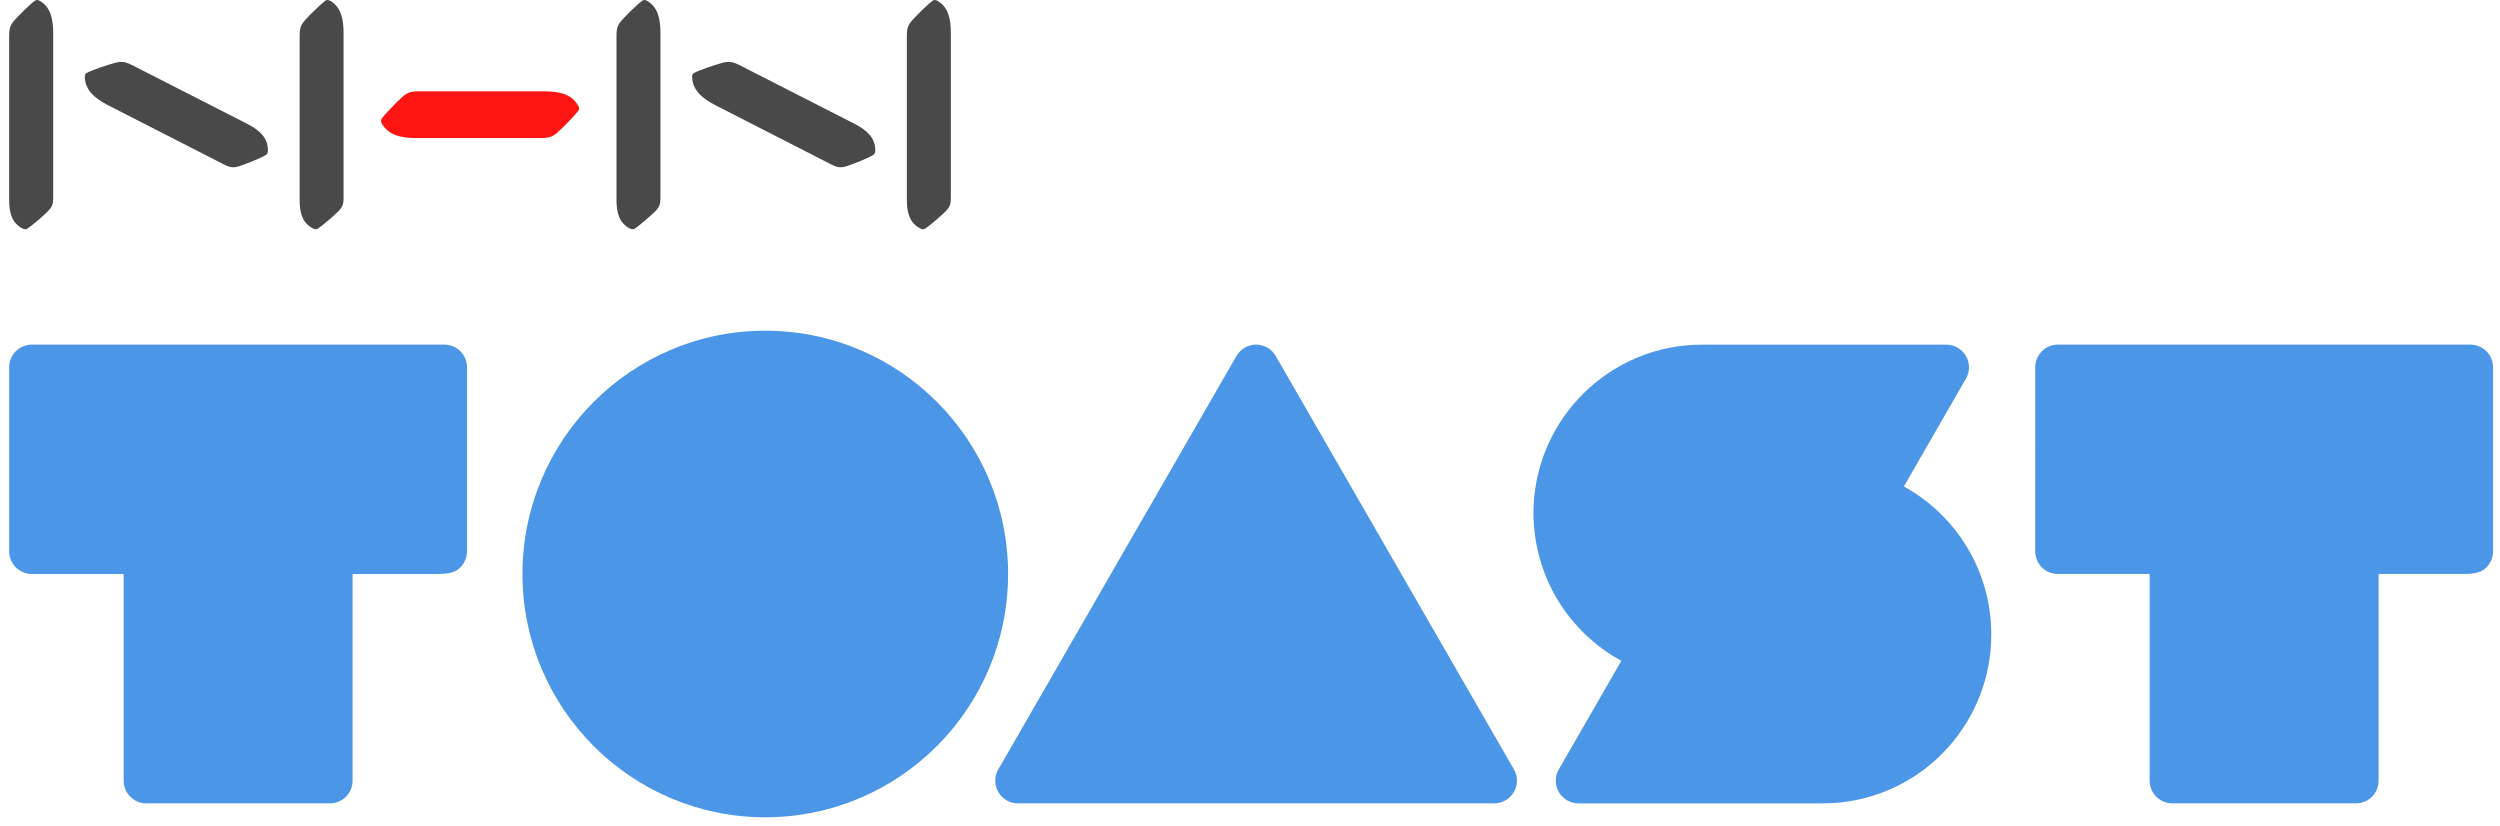 <?xml version="1.0" encoding="UTF-8"?>
<svg width="109px" height="36px" viewBox="0 0 109 36" version="1.1" xmlns="http://www.w3.org/2000/svg" xmlns:xlink="http://www.w3.org/1999/xlink">
    <!-- Generator: Sketch 47.1 (45422) - http://www.bohemiancoding.com/sketch -->
    <title>logo_toast_color_36px</title>
    <desc>Created with Sketch.</desc>
    <defs></defs>
    <g id="toast-account" stroke="none" stroke-width="1" fill="none" fill-rule="evenodd">
        <g id="toast_account_로그인" transform="translate(-390, -17)">
            <g id="Navbar_dark">
                <g id="logo_toast" transform="translate(390, 17)">
                    <path d="M33.366,14.419 C27.521,14.419 22.783,19.169 22.779,25.024 C22.78,30.884 27.521,35.634 33.366,35.634 C39.214,35.63 43.953,30.884 43.953,25.024 C43.953,19.169 39.214,14.419 33.366,14.419" id="Fill-1" fill="#4B96E6"></path>
                    <path d="M66.004,33.54 L55.621,15.52 C55.445,15.214 55.119,15.026 54.766,15.026 C54.412,15.026 54.087,15.216 53.91,15.52 L43.527,33.544 C43.436,33.696 43.394,33.866 43.394,34.038 C43.394,34.208 43.436,34.38 43.527,34.532 C43.702,34.837 44.028,35.026 44.381,35.026 L65.151,35.026 C65.505,35.026 65.83,34.837 66.005,34.53 C66.094,34.38 66.141,34.208 66.141,34.038 C66.141,33.866 66.094,33.692 66.004,33.54" id="Fill-3" fill="#4B96E6"></path>
                    <path d="M20.072,15.314 C19.886,15.129 19.64,15.027 19.377,15.026 L1.387,15.026 C1.123,15.026 0.877,15.129 0.688,15.315 C0.502,15.503 0.401,15.75 0.399,16.013 L0.399,24.038 C0.401,24.303 0.502,24.549 0.688,24.736 C0.877,24.923 1.125,25.025 1.387,25.025 L5.391,25.025 L5.391,34.038 C5.393,34.301 5.493,34.551 5.682,34.739 C5.867,34.923 6.116,35.025 6.378,35.026 L14.385,35.026 C14.649,35.025 14.896,34.923 15.081,34.739 C15.269,34.551 15.372,34.301 15.372,34.038 L15.372,25.025 L19.123,25.025 C19.639,25.025 19.886,24.923 20.074,24.736 C20.261,24.549 20.362,24.297 20.362,24.038 L20.362,16.013 C20.362,15.753 20.261,15.503 20.072,15.314" id="Fill-5" fill="#4B96E6"></path>
                    <path d="M108.407,15.313 C108.222,15.129 107.976,15.028 107.712,15.026 L89.721,15.026 C89.458,15.026 89.211,15.129 89.023,15.315 C88.84,15.503 88.736,15.751 88.736,16.014 L88.734,24.038 C88.736,24.301 88.84,24.549 89.023,24.739 C89.211,24.923 89.46,25.024 89.721,25.024 L93.725,25.024 L93.725,34.038 C93.727,34.301 93.828,34.549 94.017,34.741 C94.203,34.923 94.449,35.026 94.712,35.026 L102.721,35.026 C102.984,35.024 103.23,34.923 103.416,34.741 C103.604,34.549 103.706,34.301 103.706,34.038 L103.706,25.024 L107.459,25.024 C107.973,25.024 108.221,24.923 108.41,24.739 C108.595,24.549 108.697,24.298 108.697,24.038 L108.697,16.014 C108.697,15.755 108.595,15.503 108.407,15.313" id="Fill-7" fill="#4B96E6"></path>
                    <path d="M83.009,21.21 L85.715,16.509 C85.805,16.356 85.848,16.186 85.848,16.015 C85.848,15.845 85.805,15.673 85.715,15.52 C85.539,15.216 85.214,15.027 84.861,15.027 L74.204,15.027 C70.159,15.028 66.879,18.302 66.859,22.349 C66.859,25.138 68.407,27.567 70.69,28.813 L67.964,33.544 C67.877,33.693 67.832,33.866 67.832,34.038 C67.832,34.208 67.877,34.38 67.964,34.532 C68.139,34.837 68.465,35.027 68.819,35.027 L79.475,35.027 C83.533,35.024 86.82,31.731 86.82,27.665 C86.82,24.884 85.282,22.462 83.009,21.21" id="Fill-10" fill="#4B96E6"></path>
                    <path d="M2.32,1.452 C2.32,0.777 2.185,0.305 1.742,0.041 C1.67,8.00000001e-05 1.596,-0.022 1.522,0.031 C1.361,0.14 0.862,0.626 0.652,0.859 C0.454,1.082 0.399,1.215 0.399,1.574 L0.399,8.712 C0.399,9.306 0.532,9.728 0.974,9.957 C1.049,9.998 1.122,10.014 1.195,9.968 C1.357,9.871 1.856,9.442 2.064,9.236 C2.264,9.037 2.32,8.924 2.32,8.604 L2.32,1.452 Z" id="Fill-12" fill="#494949"></path>
                    <path d="M14.98,1.452 C14.98,0.777 14.85,0.305 14.406,0.041 C14.331,8.00000001e-05 14.259,-0.022 14.186,0.031 C14.028,0.14 13.527,0.626 13.315,0.859 C13.115,1.082 13.064,1.215 13.064,1.574 L13.064,8.712 C13.064,9.306 13.194,9.728 13.64,9.957 C13.714,9.998 13.781,10.014 13.86,9.968 C14.02,9.871 14.518,9.442 14.73,9.236 C14.93,9.037 14.98,8.924 14.98,8.604 L14.98,1.452 Z" id="Fill-15" fill="#494949"></path>
                    <path d="M10.784,5.402 C11.347,5.692 11.676,6.02 11.681,6.546 C11.686,6.639 11.668,6.712 11.587,6.761 C11.417,6.868 10.775,7.134 10.477,7.231 C10.198,7.326 10.059,7.32 9.759,7.168 L4.748,4.607 C4.116,4.287 3.729,3.932 3.697,3.388 C3.692,3.298 3.706,3.215 3.792,3.174 C3.972,3.071 4.672,2.832 4.99,2.748 C5.298,2.664 5.451,2.682 5.784,2.851 L10.784,5.402 Z" id="Fill-18" fill="#494949"></path>
                    <path d="M28.796,1.452 C28.796,0.777 28.664,0.305 28.221,0.041 C28.151,8.00000001e-05 28.077,-0.022 28.003,0.031 C27.84,0.14 27.341,0.626 27.129,0.859 C26.931,1.082 26.879,1.215 26.879,1.574 L26.879,8.712 C26.879,9.306 27.012,9.728 27.453,9.957 C27.528,9.998 27.599,10.014 27.675,9.968 C27.835,9.871 28.334,9.442 28.546,9.236 C28.746,9.037 28.796,8.924 28.796,8.604 L28.796,1.452 Z" id="Fill-20" fill="#494949"></path>
                    <path d="M41.457,1.452 C41.457,0.777 41.331,0.305 40.883,0.041 C40.811,8.00000001e-05 40.737,-0.022 40.662,0.031 C40.502,0.14 40.005,0.626 39.795,0.859 C39.593,1.082 39.539,1.215 39.539,1.574 L39.539,8.712 C39.539,9.306 39.676,9.728 40.118,9.957 C40.191,9.998 40.266,10.014 40.338,9.968 C40.498,9.871 40.995,9.442 41.208,9.236 C41.408,9.037 41.457,8.924 41.457,8.604 L41.457,1.452 Z" id="Fill-23" fill="#494949"></path>
                    <path d="M37.265,5.402 C37.823,5.692 38.158,6.02 38.162,6.546 C38.162,6.639 38.145,6.712 38.067,6.761 C37.9,6.868 37.256,7.134 36.957,7.231 C36.675,7.326 36.536,7.32 36.241,7.168 L31.227,4.607 C30.595,4.287 30.214,3.932 30.178,3.388 C30.171,3.298 30.187,3.215 30.274,3.174 C30.454,3.071 31.152,2.832 31.47,2.748 C31.776,2.664 31.928,2.682 32.266,2.851 L37.265,5.402 Z" id="Fill-26" fill="#494949"></path>
                    <path d="M18.277,3.981 C17.898,3.981 17.758,4.033 17.52,4.248 C17.273,4.469 16.76,5 16.646,5.169 C16.588,5.249 16.611,5.327 16.66,5.405 C16.935,5.875 17.439,6.019 18.149,6.019 L23.583,6.019 C23.959,6.019 24.103,5.958 24.341,5.747 C24.585,5.528 25.098,4.993 25.218,4.825 C25.271,4.743 25.247,4.667 25.2,4.591 C24.925,4.119 24.421,3.981 23.712,3.981 L18.277,3.981 Z" id="Fill-28" fill="#FF1414"></path>
                </g>
            </g>
        </g>
    </g>
</svg>